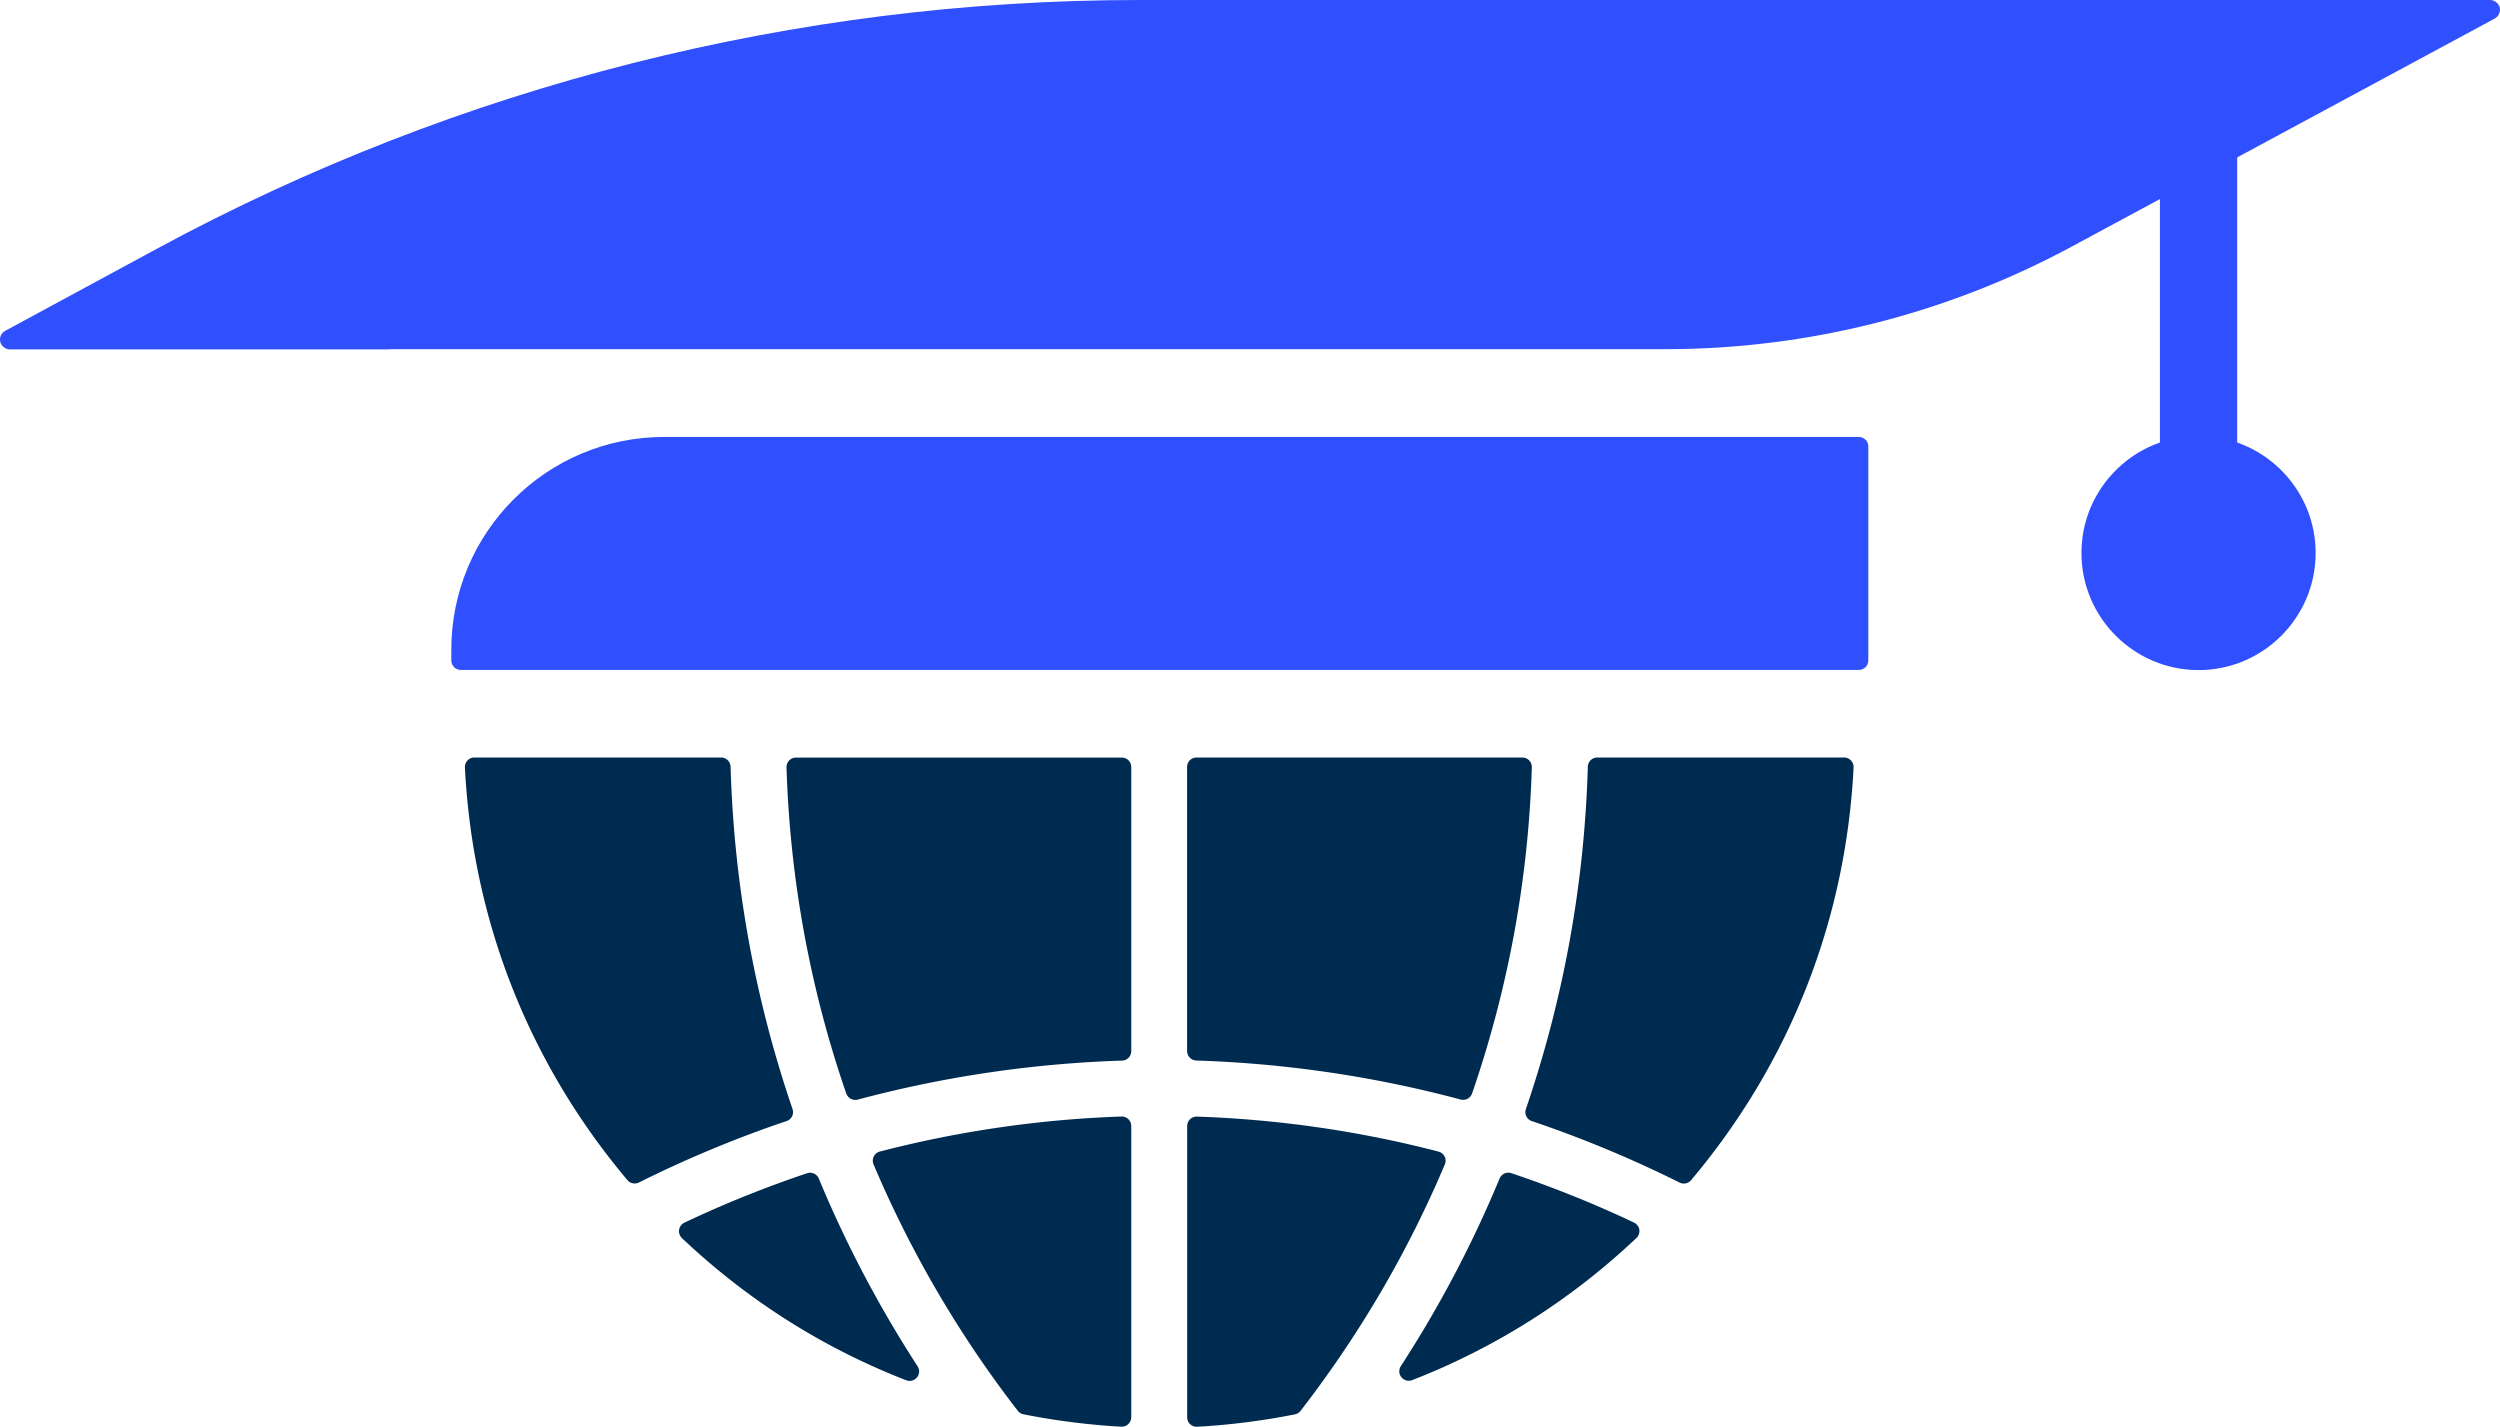 <svg version="1.1" id="Layer_1" xmlns="http://www.w3.org/2000/svg" x="0" y="0" viewBox="0 0 332.64 189.83" xml:space="preserve"><style>.st0{fill:#002b50}.st1{fill:#304ffe}</style><switch><g><path class="st0" d="M245.36 100.79h-32.83c-.68 0-1.24.54-1.26 1.23-.45 15.55-3.22 30.87-8.24 45.54a1.26 1.26 0 00.79 1.61c6.72 2.27 13.34 5.02 19.66 8.18.18.09.37.13.56.13.36 0 .72-.16.97-.45 13.13-15.59 20.6-34.58 21.62-54.91.02-.35-.11-.68-.35-.93-.24-.26-.57-.4-.92-.4zM159.18 141.11c11.87.38 23.7 2.12 35.17 5.19.11.03.22.04.33.04.53 0 1.01-.33 1.19-.85 4.82-13.98 7.5-28.58 7.95-43.4.01-.34-.12-.67-.36-.92s-.56-.38-.91-.38h-43.34c-.7 0-1.26.56-1.26 1.26v37.8c.01.68.55 1.24 1.23 1.26zM217.41 162.67c-5.27-2.5-10.76-4.7-16.31-6.57-.63-.22-1.31.1-1.57.71-3.59 8.66-8.01 17.06-13.14 24.96-.3.46-.27 1.06.08 1.48.24.3.61.47.98.47.15 0 .31-.03.46-.09 11.09-4.32 21.12-10.68 29.83-18.91.3-.29.44-.7.38-1.12-.07-.4-.34-.75-.71-.93zM192.22 153.89c-.16-.33-.46-.57-.81-.66-10.49-2.73-21.3-4.29-32.14-4.66a1.265 1.265 0 00-1.31 1.26v38.74c0 .35.14.68.39.92.24.22.55.35.87.35h.07c4.34-.24 8.72-.8 13.01-1.65.3-.06.57-.23.75-.47 7.81-10.1 14.27-21.12 19.19-32.78.15-.34.14-.72-.02-1.05zM105.39 148.53c.15-.3.17-.65.06-.97a154.285 154.285 0 01-8.24-45.54c-.02-.68-.58-1.23-1.26-1.23H63.12c-.35 0-.68.14-.91.39-.24.25-.36.59-.35.93 1.02 20.33 8.49 39.32 21.62 54.91a1.274 1.274 0 001.53.32c6.32-3.15 12.93-5.91 19.66-8.18.31-.1.57-.33.72-.63zM113.8 146.35c.11 0 .22-.01.33-.04a155.42 155.42 0 0135.17-5.19 1.26 1.26 0 001.22-1.26v-37.8c0-.7-.56-1.26-1.26-1.26h-43.34c-.34 0-.67.14-.91.38s-.37.58-.36.92c.46 14.82 3.13 29.43 7.95 43.4.19.52.68.85 1.2.85zM108.95 156.82c-.25-.61-.94-.93-1.57-.71-5.55 1.86-11.04 4.07-16.31 6.57-.38.18-.64.53-.71.94-.07.41.08.83.38 1.12 8.7 8.23 18.74 14.6 29.83 18.91a1.25 1.25 0 001.44-.38c.35-.42.38-1.02.08-1.48-5.13-7.91-9.55-16.31-13.14-24.97zM149.26 189.83c.32 0 .63-.12.87-.35.25-.24.39-.57.39-.92v-38.74c0-.34-.14-.67-.39-.91s-.58-.37-.92-.35c-10.84.37-21.65 1.94-32.14 4.66-.36.09-.65.33-.81.66-.16.33-.17.71-.03 1.05a147.752 147.752 0 0019.19 32.78c.19.24.45.41.75.47 4.29.85 8.67 1.41 13.01 1.65h.08z"/><g><path class="st1" d="M292.53 75.42c-1.01 0-1.84-.82-1.84-1.84V58.12c-7.73.91-13.74 7.49-13.74 15.46 0 8.59 6.99 15.58 15.58 15.58s15.58-6.99 15.58-15.58c0-7.97-6.02-14.55-13.74-15.46v15.46c0 1.02-.82 1.84-1.84 1.84z"/><path class="st1" d="M287.39 18.54v56.02c0 2.84 2.31 5.14 5.14 5.14s5.14-2.31 5.14-5.14V12.97l-10.28 5.57zM247.34 58.14H88.37c-15.64 0-28.32 12.68-28.32 28.32v1.42c0 .7.57 1.26 1.26 1.26h186.02c.7 0 1.26-.57 1.26-1.26V59.4c.01-.69-.56-1.26-1.25-1.26z"/><path class="st1" d="M332.6.99c-.14-.56-.7-.99-1.27-.99H151.6C105.94 0 61 11.38 20.85 33.11L.69 44.02c-.53.29-.8.89-.65 1.48.14.56.7.99 1.27.99h50.26c.05 0 .09 0 .14-.01.13-.01.27-.02.41-.02H221.6c18.85 0 37.4-4.68 54-13.62 23.98-12.92 56.34-30.37 56.34-30.37.52-.27.8-.91.66-1.48z"/></g></g></switch></svg>